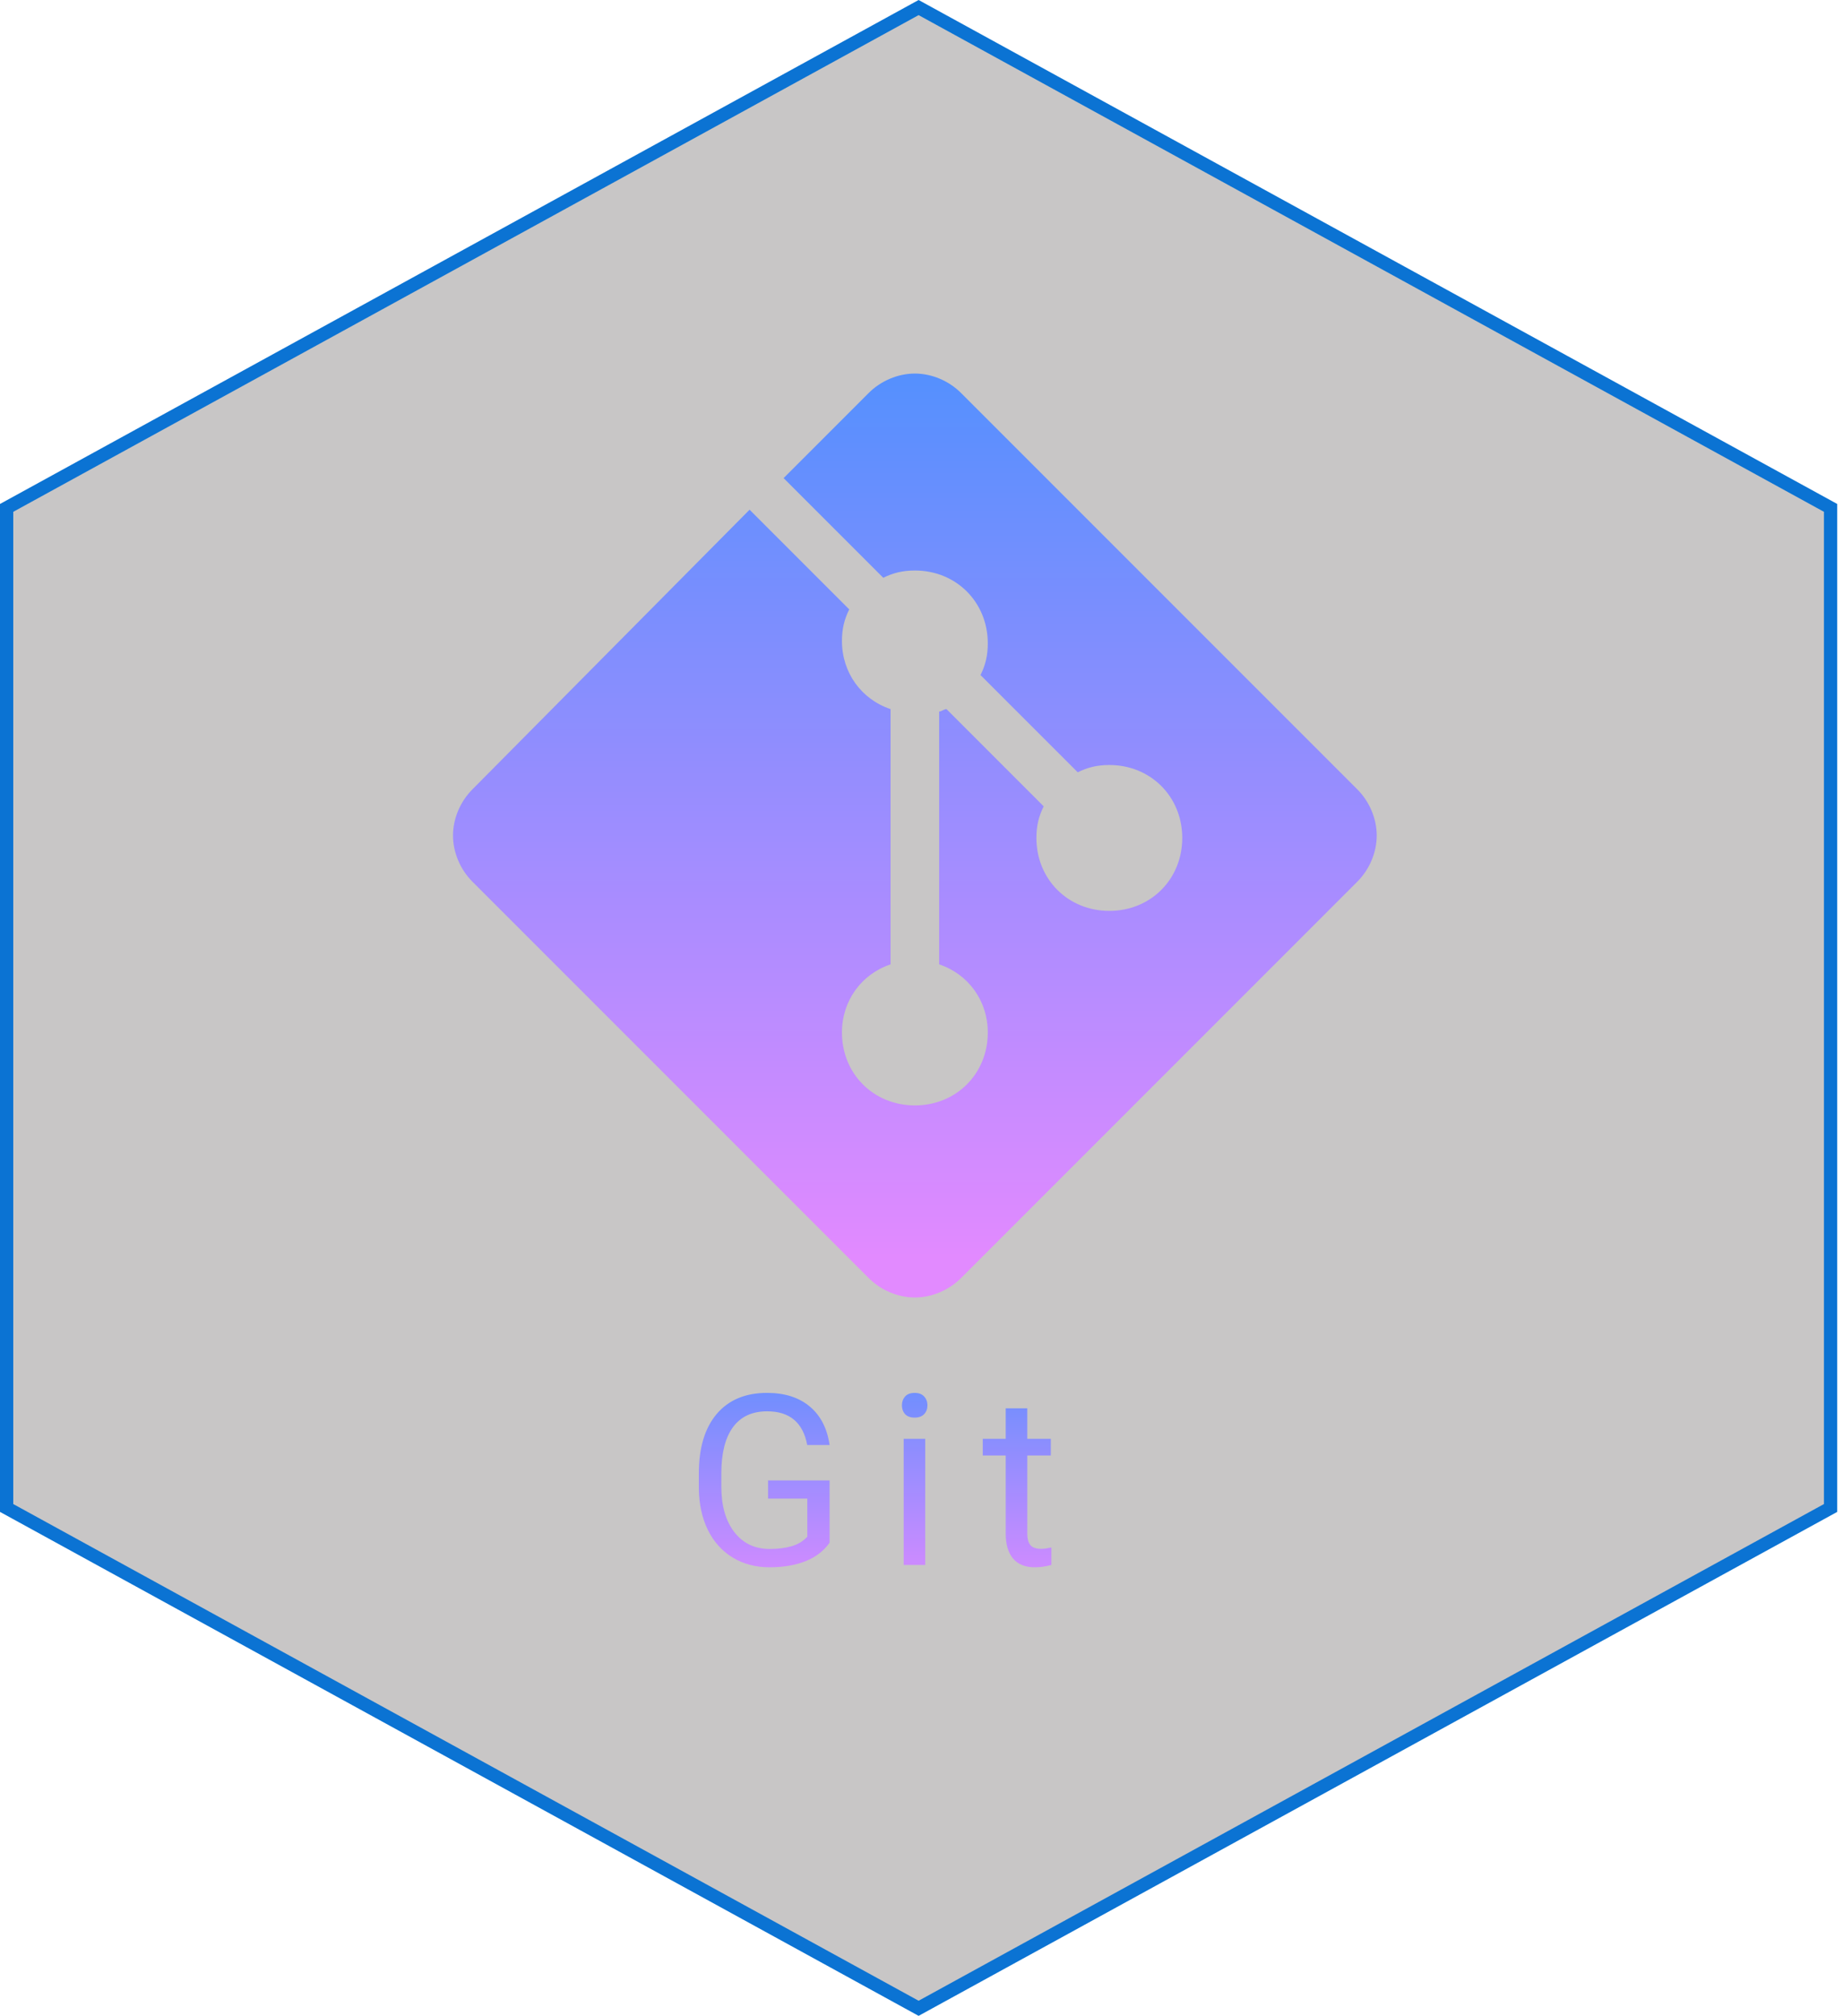 <svg viewBox="0 0 139 152" xmlns="http://www.w3.org/2000/svg">
<path d="M0.5 38.296L69.282 0.57L138.064 38.296V113.704L69.282 151.43L0.5 113.704V38.296Z" fill="#352F2F" fill-opacity="0.27" stroke="#0B73D3"/>
  <path d="M62.568 116.321C62.135 116.942 61.528 117.408 60.749 117.719C59.975 118.023 59.073 118.176 58.042 118.176C56.999 118.176 56.073 117.933 55.264 117.446C54.456 116.954 53.829 116.257 53.384 115.354C52.944 114.452 52.719 113.406 52.707 112.217V111.101C52.707 109.173 53.155 107.679 54.052 106.618C54.954 105.558 56.22 105.027 57.849 105.027C59.184 105.027 60.26 105.37 61.074 106.056C61.889 106.735 62.387 107.702 62.568 108.956H60.881C60.564 107.263 59.556 106.416 57.857 106.416C56.726 106.416 55.868 106.814 55.282 107.611C54.702 108.402 54.409 109.551 54.403 111.057V112.103C54.403 113.538 54.731 114.681 55.388 115.53C56.044 116.374 56.931 116.796 58.051 116.796C58.684 116.796 59.237 116.726 59.712 116.585C60.186 116.444 60.579 116.207 60.889 115.873V112.999H57.928V111.628H62.568V116.321ZM69.781 118H68.155V108.49H69.781V118ZM68.023 105.968C68.023 105.704 68.103 105.481 68.261 105.3C68.425 105.118 68.665 105.027 68.981 105.027C69.298 105.027 69.538 105.118 69.702 105.3C69.866 105.481 69.948 105.704 69.948 105.968C69.948 106.231 69.866 106.451 69.702 106.627C69.538 106.803 69.298 106.891 68.981 106.891C68.665 106.891 68.425 106.803 68.261 106.627C68.103 106.451 68.023 106.231 68.023 105.968ZM77.478 106.188V108.49H79.253V109.747H77.478V115.645C77.478 116.025 77.557 116.312 77.715 116.506C77.873 116.693 78.143 116.787 78.524 116.787C78.711 116.787 78.969 116.752 79.297 116.682V118C78.869 118.117 78.453 118.176 78.049 118.176C77.322 118.176 76.775 117.956 76.405 117.517C76.036 117.077 75.852 116.453 75.852 115.645V109.747H74.12V108.49H75.852V106.188H77.478Z" fill="url(#paint0_linear)"/>
  <path d="M102.367 59.517L72.483 29.633C71.567 28.717 70.283 28.167 69 28.167C67.716 28.167 66.433 28.717 65.516 29.633L59.1 36.05L66.617 43.567C67.35 43.2 68.083 43.017 69 43.017C72.117 43.017 74.5 45.4 74.5 48.517C74.5 49.433 74.317 50.167 73.95 50.9L81.283 58.233C82.016 57.867 82.75 57.683 83.666 57.683C86.783 57.683 89.166 60.067 89.166 63.183C89.166 66.3 86.783 68.683 83.666 68.683C80.55 68.683 78.166 66.3 78.166 63.183C78.166 62.267 78.35 61.533 78.716 60.8L71.383 53.467C71.2 53.467 71.016 53.65 70.833 53.65V72.717C73.033 73.45 74.5 75.467 74.5 77.85C74.5 80.967 72.117 83.35 69 83.35C65.883 83.35 63.5 80.967 63.5 77.85C63.5 75.467 64.966 73.45 67.166 72.717V53.467C64.966 52.733 63.5 50.717 63.5 48.333C63.5 47.417 63.683 46.683 64.05 45.95L56.533 38.433L35.633 59.517C34.717 60.433 34.166 61.717 34.166 63C34.166 64.283 34.717 65.567 35.633 66.483L65.516 96.367C66.433 97.283 67.716 97.833 69 97.833C70.283 97.833 71.567 97.283 72.483 96.367L102.367 66.483C103.283 65.567 103.833 64.283 103.833 63C103.833 61.717 103.283 60.433 102.367 59.517Z" fill="url(#paint1_linear)"/>
<defs>
<linearGradient id="paint0_linear" x1="65.782" y1="100.503" x2="65.782" y2="121.095" gradientUnits="userSpaceOnUse">
<stop stop-color="#5190FE"/>
<stop offset="1" stop-color="#E28AFF"/>
</linearGradient>
<linearGradient id="paint1_linear" x1="69" y1="26.517" x2="69" y2="94.83" gradientUnits="userSpaceOnUse">
<stop stop-color="#5190FE"/>
<stop offset="1" stop-color="#E28AFF"/>
</linearGradient>
</defs>
</svg>
